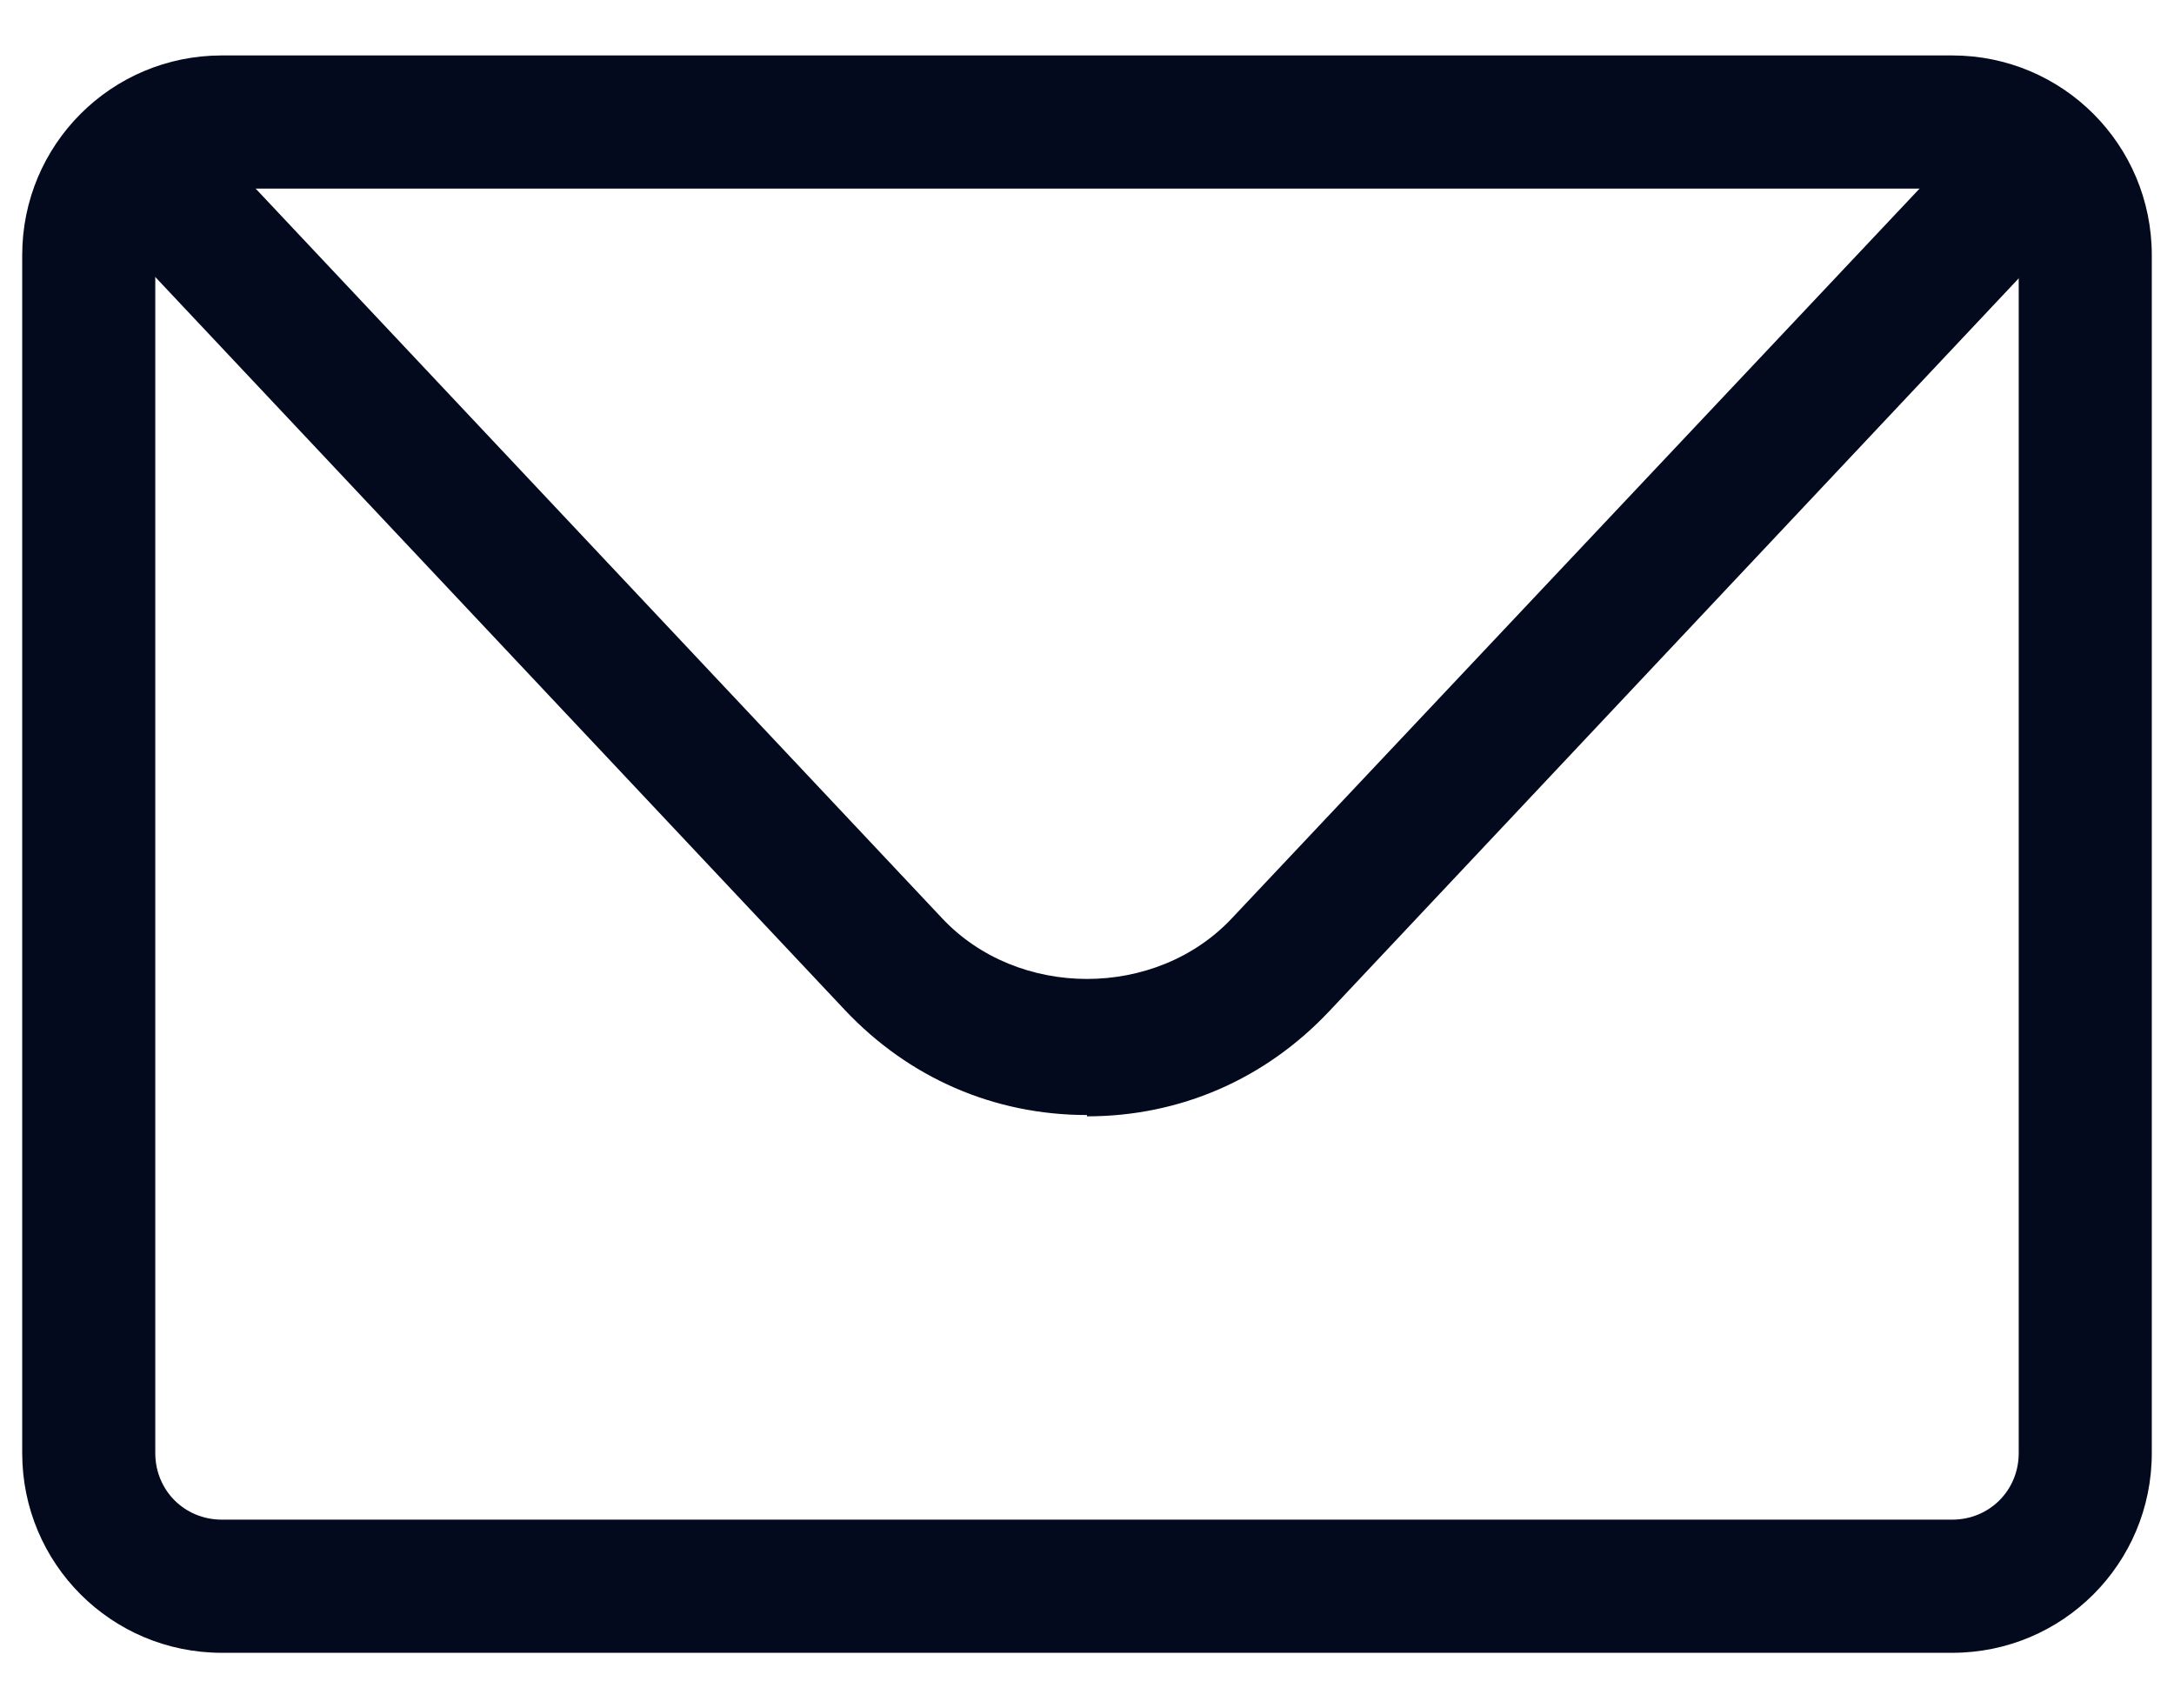 <svg width="28" height="22" viewBox="0 0 28 22" fill="none" xmlns="http://www.w3.org/2000/svg">
    <style>
        .white {
            fill: #030a1d;
        }

        @media (prefers-color-scheme: dark) {
            .white {
                fill: white
            }
        }
    </style>


    <path class="white"
        d="M25.143 21.286H2.857C1.434 21.286 0.286 20.137 0.286 18.714V3.286C0.286 1.863 1.434 0.714 2.857 0.714H25.143C26.566 0.714 27.714 1.863 27.714 3.286V18.714C27.714 20.137 26.566 21.286 25.143 21.286ZM2.857 2.429C2.377 2.429 2 2.806 2 3.286V18.714C2 19.194 2.377 19.571 2.857 19.571H25.143C25.623 19.571 26 19.194 26 18.714V3.286C26 2.806 25.623 2.429 25.143 2.429H2.857Z"
        fill="white" />
    <path class="white"
        d="M14 14.36C12.8 14.36 11.703 13.88 10.88 13.006L1.88 3.44C1.554 3.097 1.571 2.549 1.914 2.223C2.257 1.897 2.806 1.914 3.131 2.257L12.131 11.823C13.109 12.869 14.891 12.869 15.869 11.823L24.869 2.274C25.194 1.931 25.743 1.914 26.086 2.24C26.429 2.566 26.446 3.114 26.12 3.457L17.12 13.023C16.297 13.897 15.2 14.377 14 14.377V14.36Z"
        fill="white" />
</svg>
